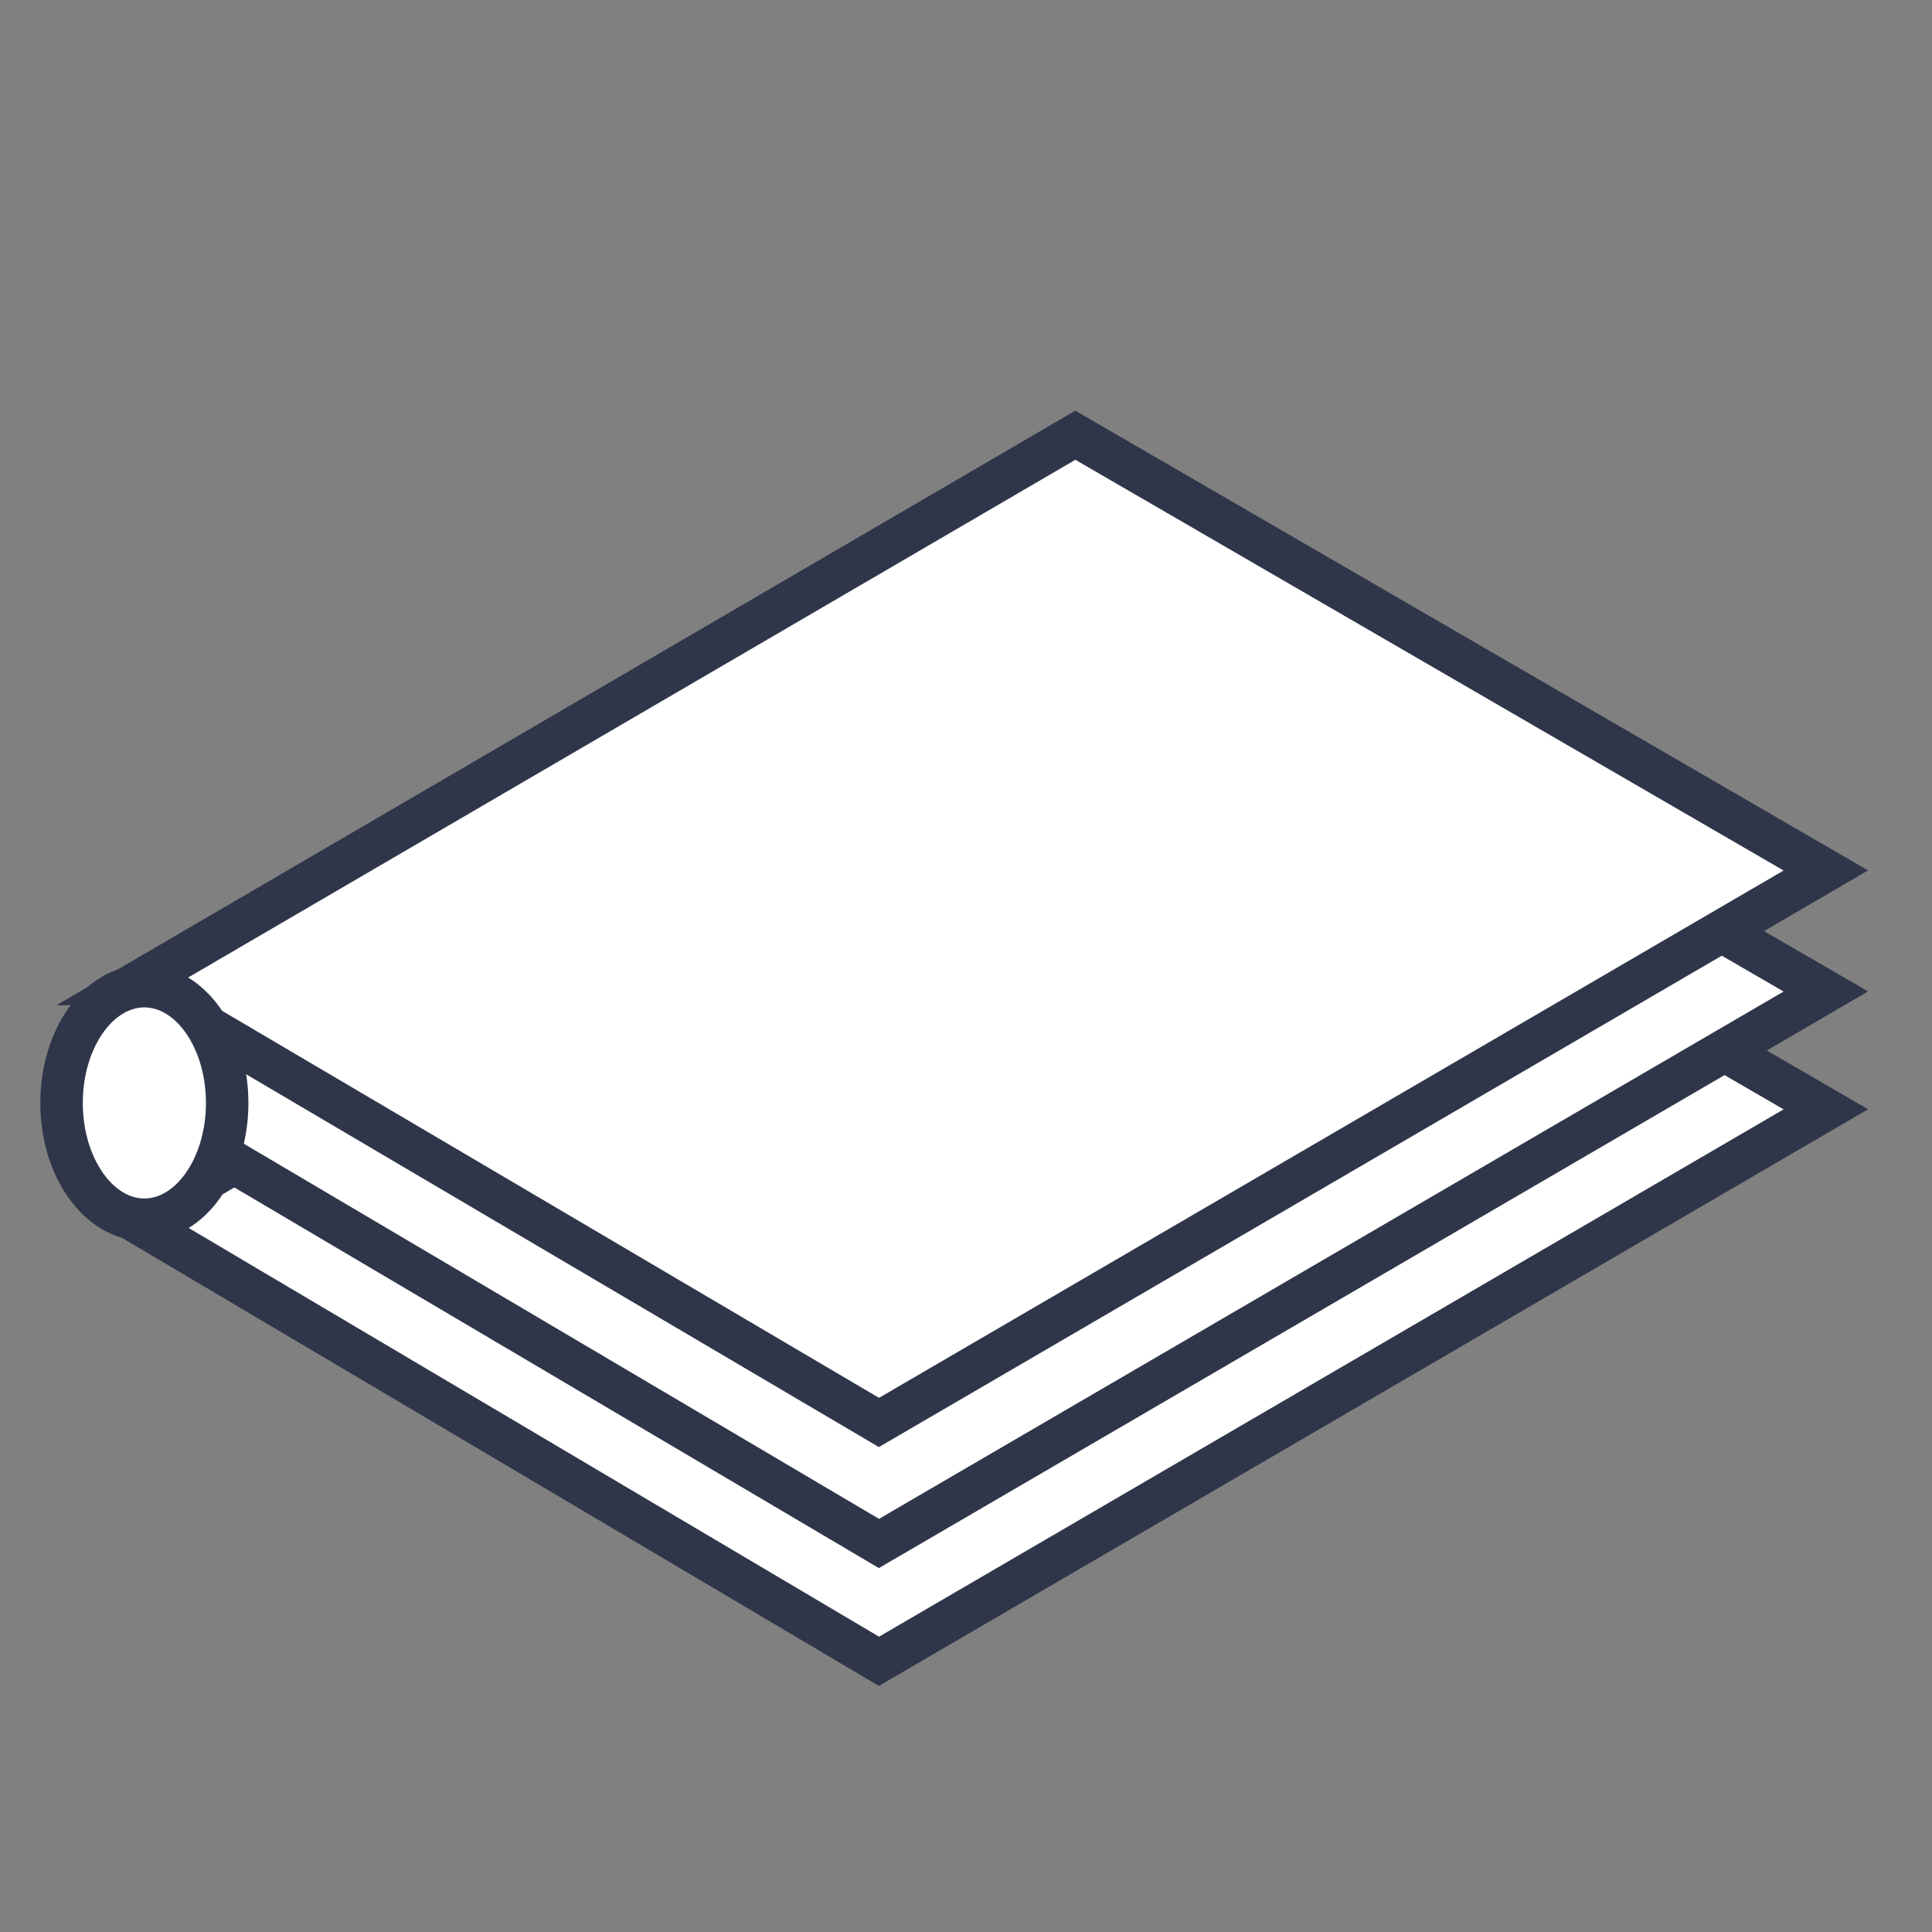 <svg id="blog-svg-1" xmlns="http://www.w3.org/2000/svg" viewBox="0 0 182 182"><rect x="0" y="0" width="182" height="182" fill="#808080" stroke="none"/><style>.blost0{fill:#FFFFFF;stroke:#2F364A;stroke-width:4;stroke-miterlimit:10;}</style><path class="blost0" d="M12.7 115l88.6-51.5 70.7 41-89.2 52L12.7 115z"/><path class="blost0" d="M12.7 104l88.6-51.6 70.7 41-89.2 52L12.7 104z"/><path class="blost0" d="M12.7 92.7L101.3 41 172 82l-89.2 52-70.1-41.3z"/><ellipse class="blost0" cx="13.6" cy="103.9" rx="7.8" ry="11"/></svg>
